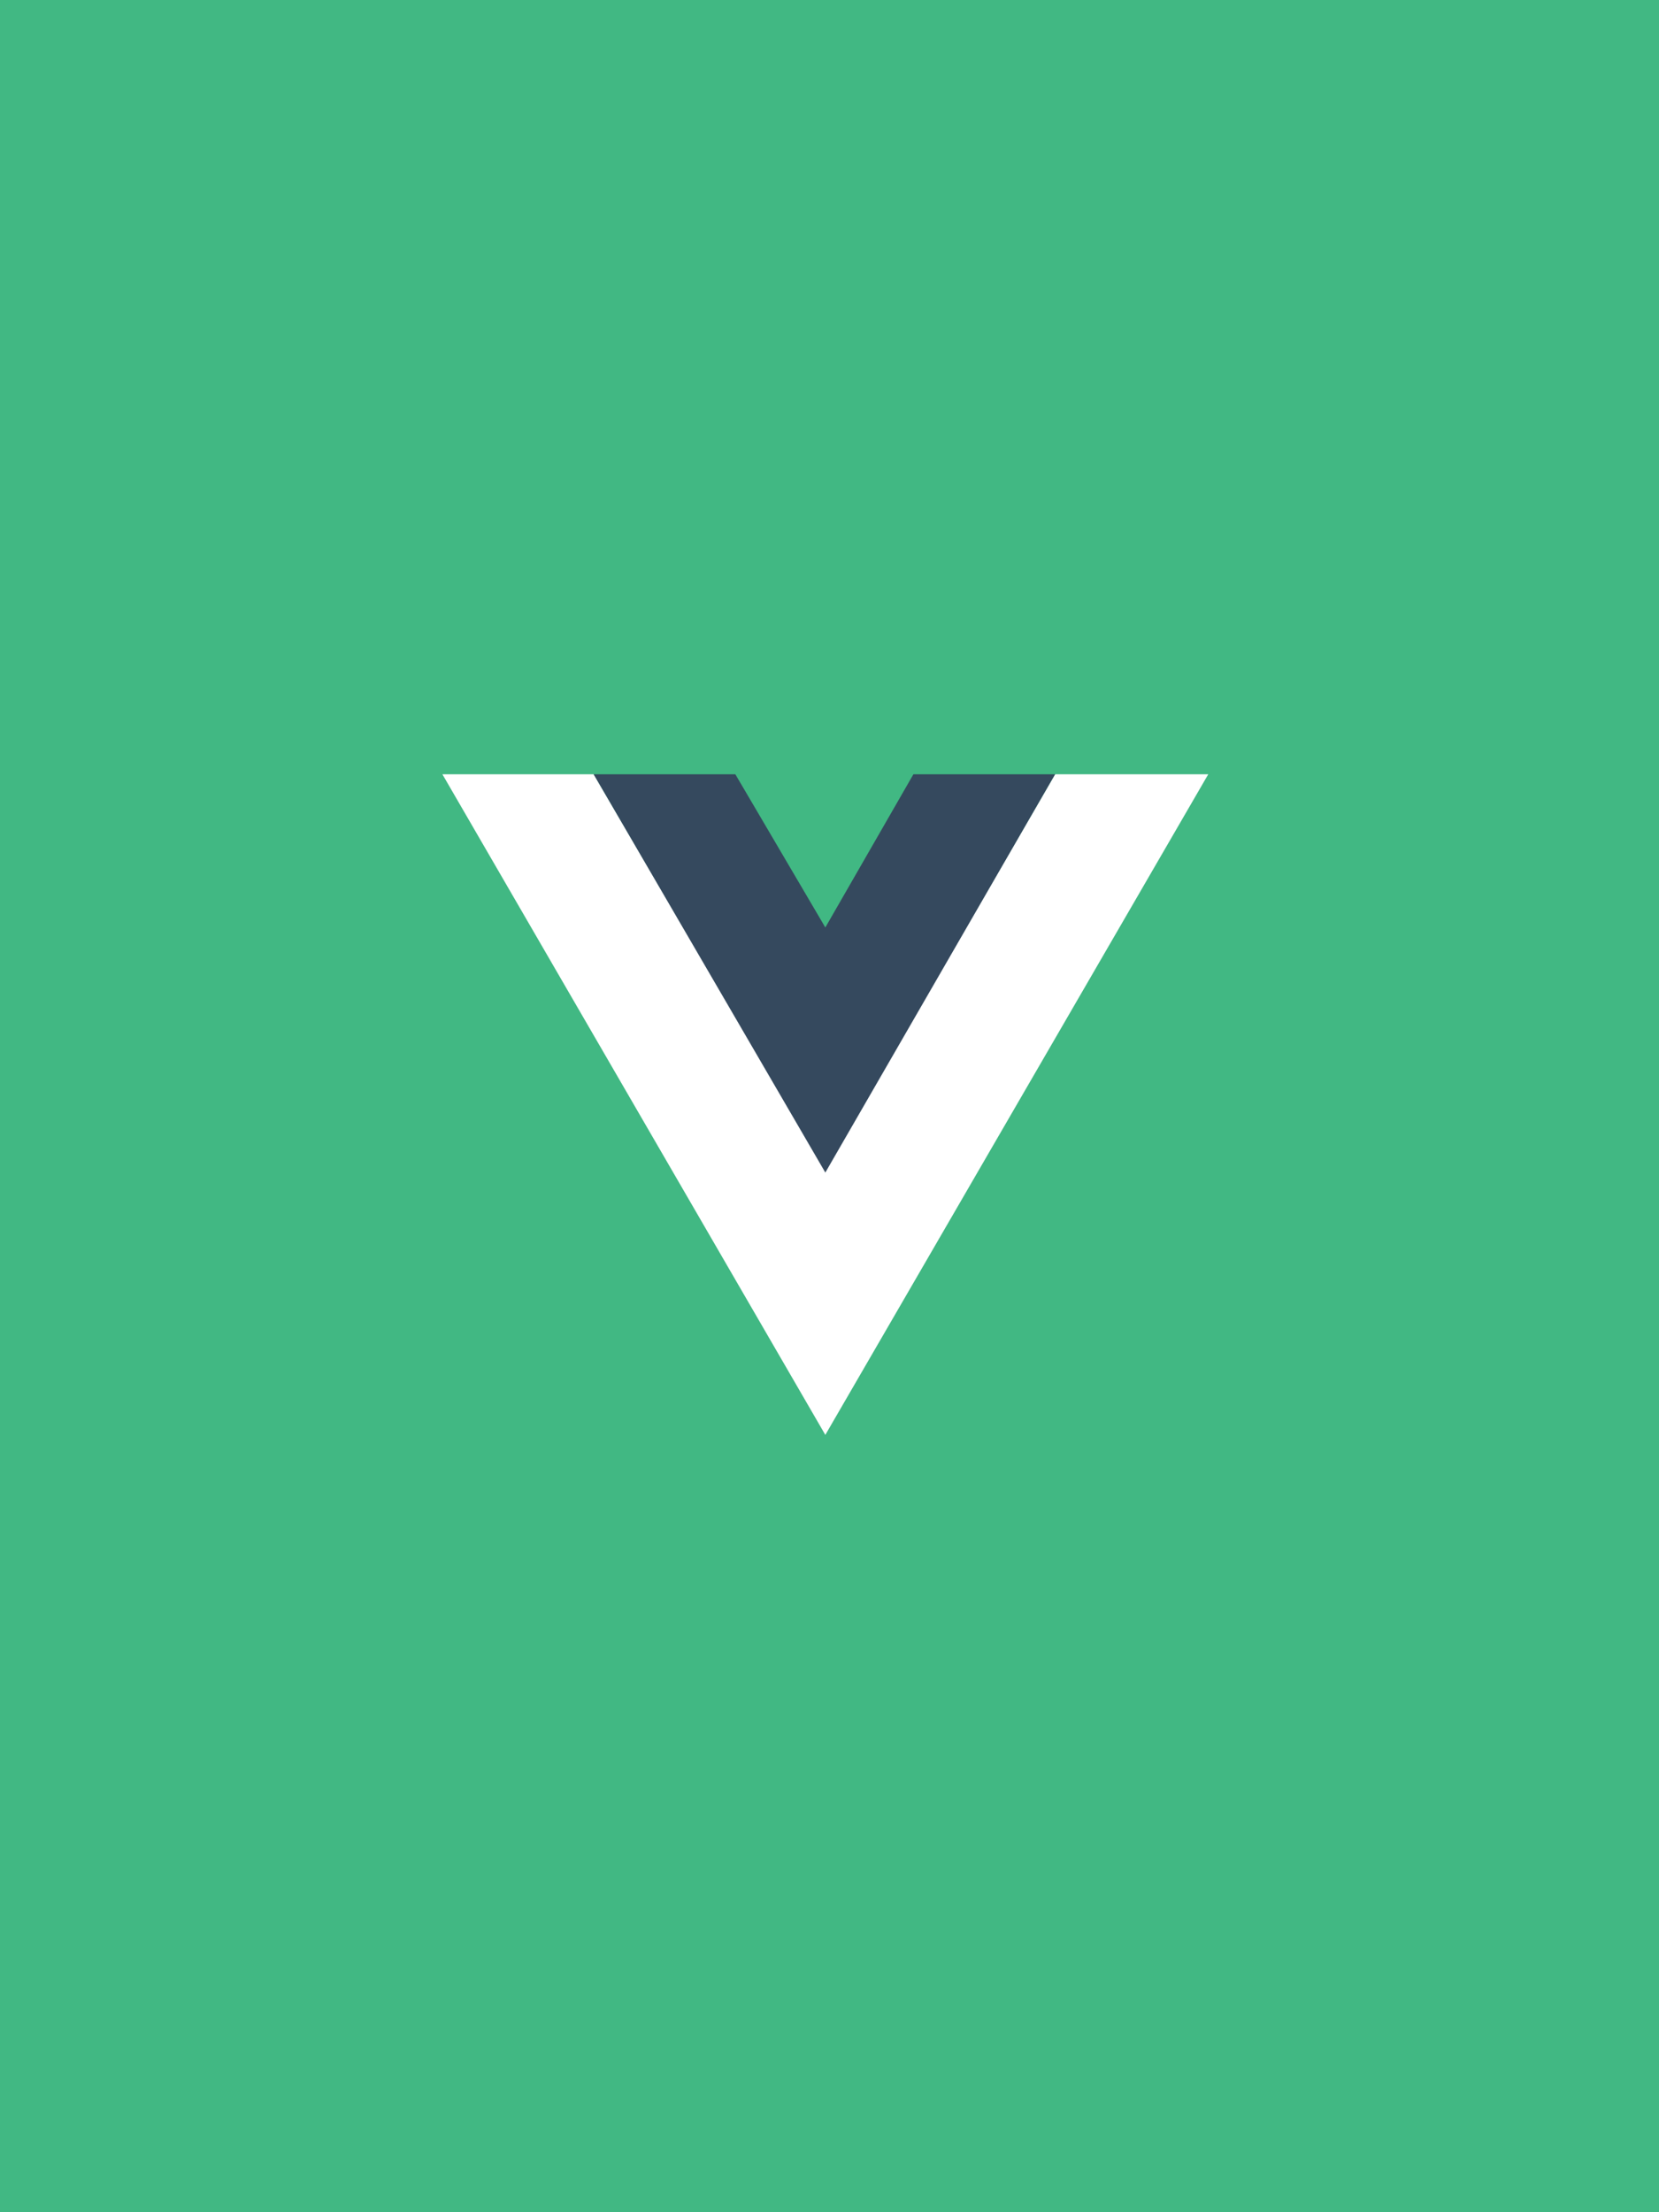 <svg xmlns="http://www.w3.org/2000/svg" xmlns:xlink="http://www.w3.org/1999/xlink" width="150" height="200" viewBox="0 0 150 200">
  <rect x="0" y="0" width="150" height="200" fill="#808080" stroke="none"/>
  <defs>
    <clipPath id="clip-Vue_js_">
      <rect width="150" height="200"/>
    </clipPath>
  </defs>
  <g id="Vue_js_" data-name="Vue js " clip-path="url(#clip-Vue_js_)">
    <rect width="150" height="200" fill="#41b883"/>
    <g id="vue-9" transform="translate(40 70)">
      <path id="Path_10" data-name="Path 10" d="M55.4,0H69.245L34.622,59.724,0,0H26.486l8.136,13.849L42.586,0Z" fill="#41b883"/>
      <path id="Path_11" data-name="Path 11" d="M0,0,34.622,59.724,69.245,0H55.4L34.622,35.834,13.676,0Z" fill="#fff"/>
      <path id="Path_12" data-name="Path 12" d="M50.56,0,71.507,36.007,92.28,0H79.47L71.507,13.849,63.37,0Z" transform="translate(-36.884)" fill="#35495e"/>
    </g>
  </g>
</svg>
